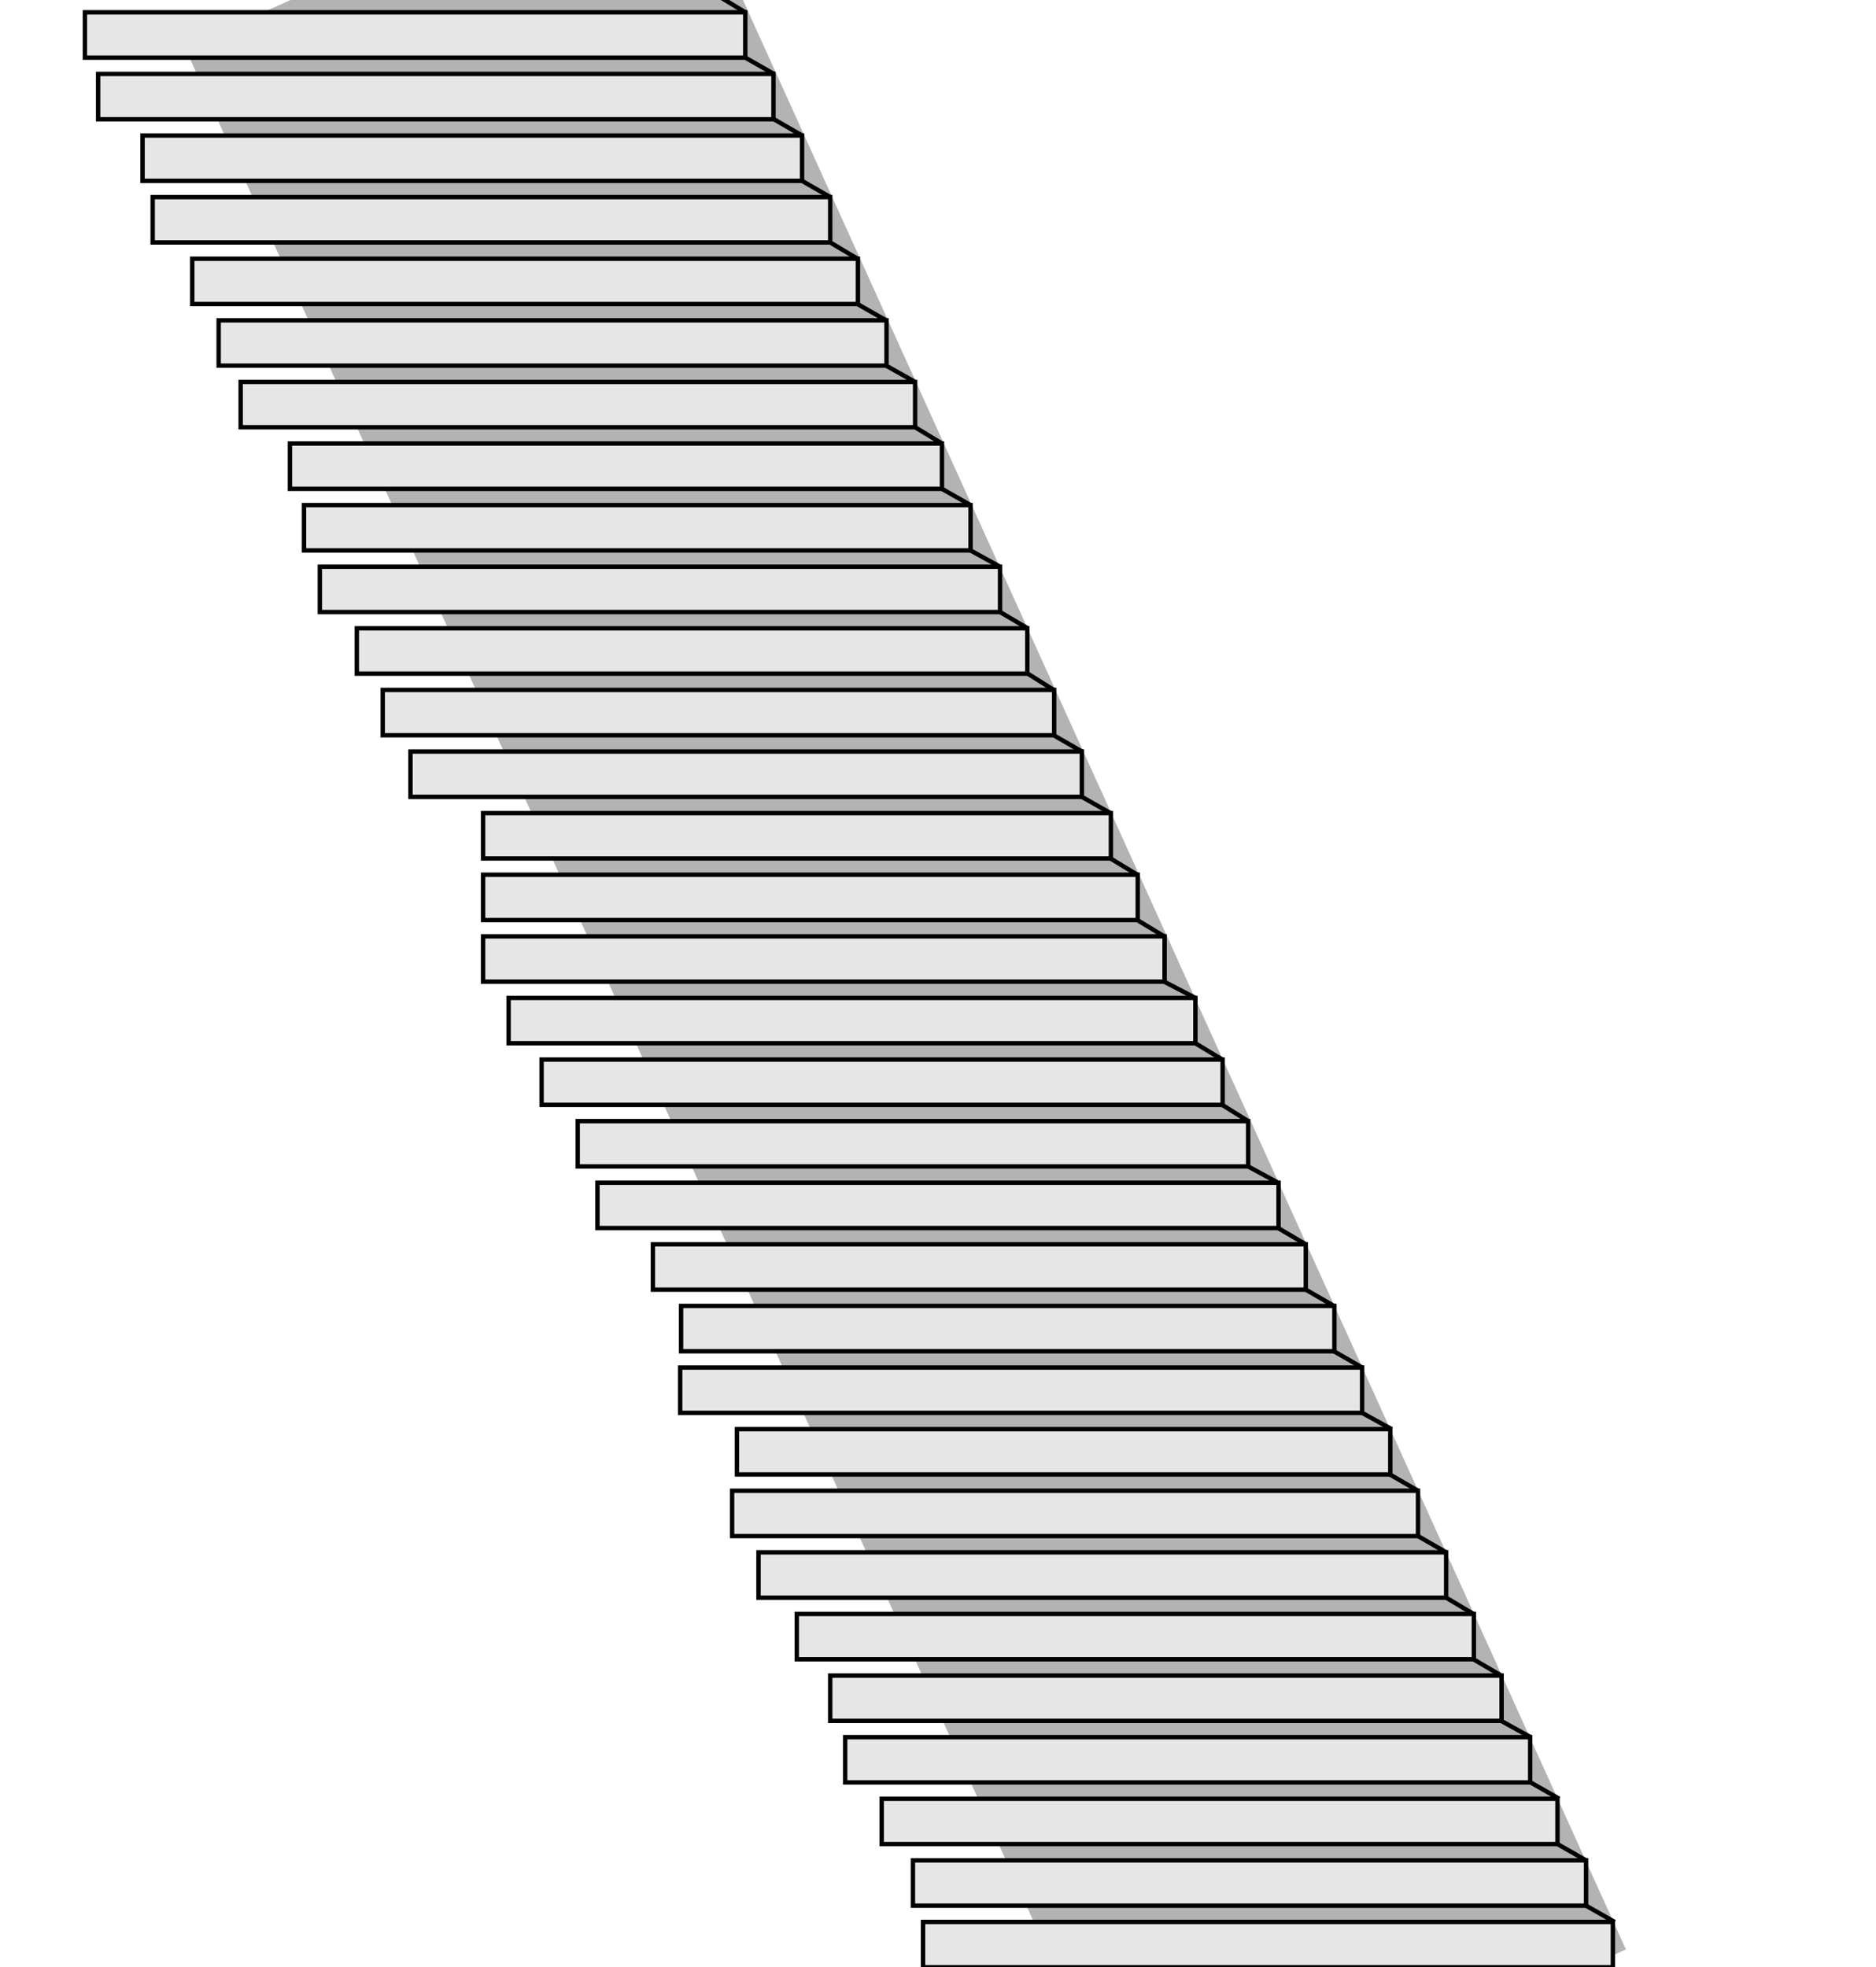 <?xml version="1.0" encoding="utf-8"?>
<!-- Generator: Adobe Illustrator 19.0.1, SVG Export Plug-In . SVG Version: 6.00 Build 0)  -->
<svg version="1.1" id="Layer_1" xmlns="http://www.w3.org/2000/svg" xmlns:xlink="http://www.w3.org/1999/xlink" x="0px" y="0px"
	 viewBox="-92 183.6 426.4 447.1" style="enable-background:new -92 183.6 426.4 447.1;" xml:space="preserve">
<style type="text/css">
	.st0{display:none;}
	.st1{display:inline;fill:#C69C6D;stroke:#C69C6D;stroke-width:5;stroke-miterlimit:10;}
	.st2{display:inline;fill:none;stroke:#CCCCCC;stroke-width:4;stroke-miterlimit:10;}
	.st3{display:inline;fill:none;stroke:#F2F2F2;stroke-width:5;stroke-miterlimit:10;}
	.st4{display:inline;fill:none;stroke:#000000;stroke-width:7;stroke-miterlimit:10;}
	.st5{display:inline;fill:none;stroke:#000000;stroke-miterlimit:10;}
	.st6{display:inline;opacity:0.5;fill:none;stroke:#808080;stroke-width:42;stroke-miterlimit:10;enable-background:new    ;}
	.st7{fill:none;stroke:#B3B3B3;stroke-width:120;stroke-miterlimit:10;}
	.st8{fill:#E6E6E6;stroke:#000000;stroke-miterlimit:10;}
	.st9{fill:none;stroke:#000000;stroke-miterlimit:10;}
	.st10{display:inline;opacity:0.5;fill:none;stroke:#808080;stroke-width:42.5;stroke-miterlimit:10;enable-background:new    ;}
	.st11{display:inline;fill:none;stroke:#666666;stroke-width:15;stroke-miterlimit:10;}
	.st12{display:inline;fill:none;stroke:#666666;stroke-width:41;stroke-miterlimit:10;}
</style>
<g id="Layer_1_1_" class="st0">
	<rect x="-92" y="183.6" class="st1" width="426.4" height="426.4"/>
</g>
<g id="right_side" class="st0">
	<line id="far_most" class="st2" x1="76.7" y1="163.7" x2="286.6" y2="626.9"/>
	<line id="right_white" class="st3" x1="75.7" y1="173.7" x2="285.6" y2="636.9"/>
	<line class="st4" x1="123.7" y1="162.7" x2="333.6" y2="625.9"/>
	<line class="st5" x1="73.7" y1="162.7" x2="283.6" y2="625.9"/>
	<line class="st5" x1="78.7" y1="162.7" x2="288.6" y2="625.9"/>
	<line class="st5" x1="67.7" y1="162.7" x2="277.6" y2="625.9"/>
	<line id="glass_1_" class="st6" x1="96.7" y1="162.7" x2="306.6" y2="625.9"/>
</g>
<g id="steps">
	<line id="backcolor" class="st7" x1="4.7" y1="169.7" x2="222.9" y2="651.4"/>
	<rect x="-81.3" y="172.4" class="st8" width="152.6" height="10.3"/>
	<rect x="-72.7" y="186.4" class="st8" width="150.1" height="10.3"/>
	<rect x="-69.7" y="200.4" class="st8" width="153.5" height="10.3"/>
	<rect x="-59.6" y="214.4" class="st8" width="149.9" height="10.3"/>
	<rect x="-57.3" y="228.4" class="st8" width="154" height="10.3"/>
	<rect x="-48.3" y="242.4" class="st8" width="151.3" height="10.3"/>
	<rect x="-42.3" y="256.4" class="st8" width="151.8" height="10.3"/>
	<rect x="-37.3" y="270.4" class="st8" width="153.3" height="10.3"/>
	<rect x="-26.1" y="284.4" class="st8" width="148.2" height="10.3"/>
	<rect x="-22.9" y="298.4" class="st8" width="151.5" height="10.3"/>
	<rect x="-19.3" y="312.4" class="st8" width="154.6" height="10.3"/>
	<rect x="-10.9" y="326.4" class="st8" width="152.4" height="10.3"/>
	<rect x="-5" y="340.4" class="st8" width="152.6" height="10.3"/>
	<rect x="1.3" y="354.4" class="st8" width="152.6" height="10.3"/>
	<rect x="17.8" y="368.4" class="st8" width="142.7" height="10.3"/>
	<rect x="17.8" y="382.4" class="st8" width="148.8" height="10.3"/>
	<rect x="17.8" y="396.4" class="st8" width="154.9" height="10.3"/>
	<rect x="23.6" y="410.4" class="st8" width="156.1" height="10.3"/>
	<rect x="31.1" y="424.4" class="st8" width="154.8" height="10.3"/>
	<rect x="39.3" y="438.4" class="st8" width="152.4" height="10.3"/>
	<rect x="43.8" y="452.4" class="st8" width="154.8" height="10.3"/>
	<rect x="56.4" y="466.4" class="st8" width="148.4" height="10.3"/>
	<rect x="62.8" y="480.4" class="st8" width="148.5" height="10.3"/>
	<rect x="62.6" y="494.4" class="st8" width="155" height="10.3"/>
	<rect x="75.5" y="508.4" class="st8" width="148.5" height="10.3"/>
	<rect x="74.4" y="522.4" class="st8" width="155.9" height="10.3"/>
	<rect x="80.4" y="536.4" class="st8" width="156.3" height="10.3"/>
	<rect x="89.1" y="550.4" class="st8" width="153.9" height="10.3"/>
	<rect x="96.7" y="564.4" class="st8" width="152.6" height="10.3"/>
	<rect x="100.1" y="578.4" class="st8" width="155.7" height="10.3"/>
	<rect x="108.4" y="592.4" class="st8" width="153.6" height="10.3"/>
	<rect x="115.5" y="606.4" class="st8" width="153" height="10.3"/>
	<rect x="117.8" y="620.4" class="st8" width="156.8" height="10.3"/>
	<line class="st9" x1="71.3" y1="182.7" x2="77.4" y2="186.4"/>
	<line class="st9" x1="77.4" y1="196.7" x2="83.9" y2="200.4"/>
	<line class="st9" x1="83.9" y1="210.7" x2="90.3" y2="214.4"/>
	<line class="st9" x1="90.3" y1="224.7" x2="96.7" y2="228.4"/>
	<line class="st9" x1="96.7" y1="238.7" x2="102.9" y2="242.4"/>
	<line class="st9" x1="102.9" y1="252.7" x2="109.4" y2="256.4"/>
	<line class="st9" x1="109.4" y1="266.7" x2="116" y2="270.4"/>
	<line class="st9" x1="116" y1="280.7" x2="122.1" y2="284.4"/>
	<line class="st9" x1="122.1" y1="294.7" x2="128.6" y2="298.4"/>
	<line class="st9" x1="128.6" y1="308.7" x2="135.3" y2="312.4"/>
	<line class="st9" x1="135.3" y1="322.7" x2="141.6" y2="326.4"/>
	<line class="st9" x1="141.6" y1="336.7" x2="147.5" y2="340.4"/>
	<line class="st9" x1="153.9" y1="364.7" x2="160.4" y2="368.4"/>
	<line class="st9" x1="147.5" y1="350.7" x2="153.9" y2="354.4"/>
	<line class="st9" x1="160.4" y1="378.7" x2="166.5" y2="382.4"/>
	<line class="st9" x1="166.5" y1="392.7" x2="172.6" y2="396.4"/>
	<line class="st9" x1="172.6" y1="406.7" x2="179.7" y2="410.4"/>
	<line class="st9" x1="179.7" y1="420.7" x2="185.8" y2="424.4"/>
	<line class="st9" x1="185.8" y1="434.7" x2="191.7" y2="438.4"/>
	<line class="st9" x1="191.7" y1="448.7" x2="198.5" y2="452.4"/>
	<line class="st9" x1="198.5" y1="462.7" x2="204.8" y2="466.4"/>
	<line class="st9" x1="204.8" y1="476.7" x2="211.2" y2="480.4"/>
	<line class="st9" x1="211.2" y1="490.7" x2="217.6" y2="494.4"/>
	<line class="st9" x1="217.6" y1="504.7" x2="224.3" y2="508.4"/>
	<line class="st9" x1="223.9" y1="518.7" x2="230.3" y2="522.4"/>
	<line class="st9" x1="230.3" y1="532.7" x2="236.7" y2="536.4"/>
	<line class="st9" x1="236.7" y1="546.7" x2="242.9" y2="550.4"/>
	<line class="st9" x1="242.9" y1="560.7" x2="249.2" y2="564.4"/>
	<line class="st9" x1="249.2" y1="574.7" x2="255.9" y2="578.4"/>
	<line class="st9" x1="255.9" y1="588.7" x2="262.4" y2="592.4"/>
	<line class="st9" x1="262" y1="602.7" x2="268.5" y2="606.4"/>
	<line class="st9" x1="268.5" y1="616.7" x2="275" y2="620.4"/>
</g>
<g id="left_SIde" class="st0">
	<line class="st5" x1="-37.3" y1="161.7" x2="172.6" y2="624.9"/>
	<line id="glass" class="st10" x1="-18.3" y1="162.7" x2="191.6" y2="625.9"/>
	<line class="st11" x1="-57.3" y1="160.7" x2="152.6" y2="623.9"/>
	<line class="st3" x1="-45.3" y1="161.7" x2="164.6" y2="624.9"/>
	<line class="st2" x1="-40.3" y1="160.7" x2="169.6" y2="623.9"/>
	<line class="st12" x1="-87.3" y1="161.7" x2="122.6" y2="624.9"/>
	<line id="left_handrail" class="st4" x1="7.7" y1="161.7" x2="217.6" y2="624.9"/>
	<line id="edge_line" class="st5" x1="-48.3" y1="161.7" x2="161.6" y2="624.9"/>
	<line class="st5" x1="-42.3" y1="161.7" x2="167.6" y2="624.9"/>
	<line id="center_bottom_line" class="st5" x1="-65.3" y1="161.7" x2="144.6" y2="624.9"/>
	<line id="left_bottom_line" class="st5" x1="-108.3" y1="163.7" x2="101.6" y2="626.9"/>
</g>
</svg>
